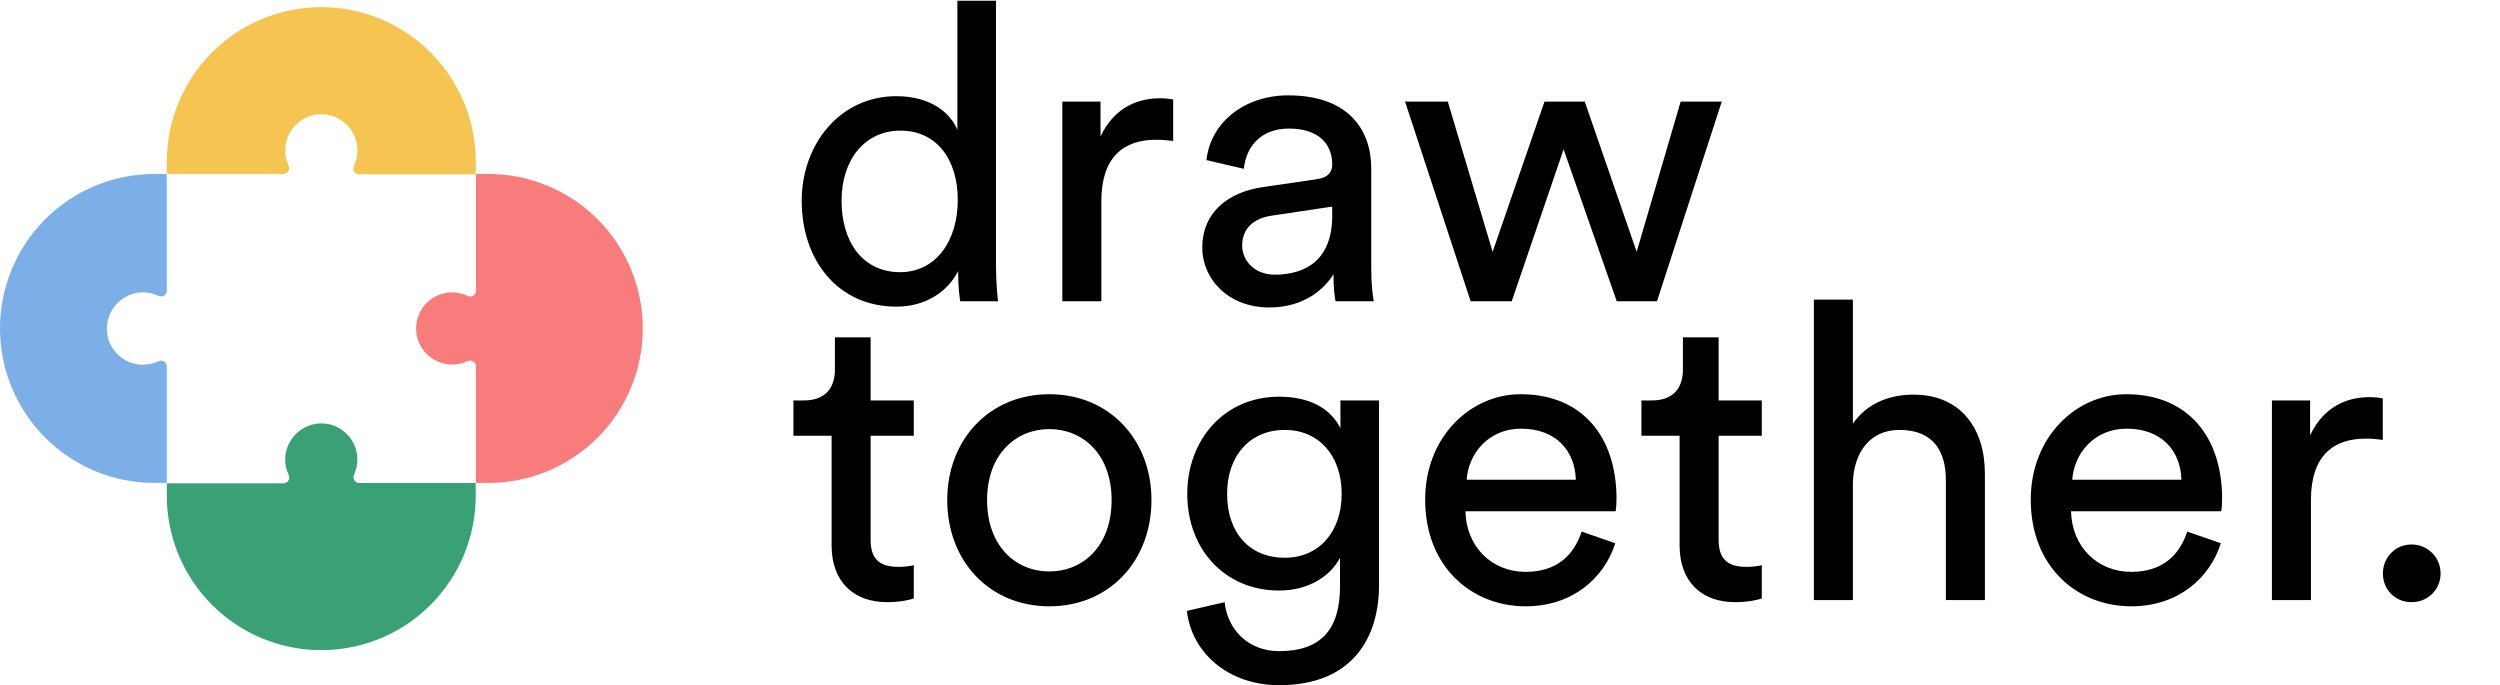 <svg width="1054" height="289" viewBox="0 0 1054 289" fill="none" xmlns="http://www.w3.org/2000/svg">
<path d="M354.8 84.65C354.8 67.325 364.6 55.075 379.65 55.075C394.7 55.075 403.8 66.975 403.8 84.3C403.8 101.625 394.525 114.75 379.475 114.75C363.725 114.75 354.8 101.975 354.8 84.65ZM403.975 115.625C403.975 120.7 404.5 125.075 404.85 127H420.775C420.6 125.6 419.9 119.475 419.9 111.425V0.3H403.625V54.725C400.825 47.9 392.775 40.55 377.9 40.55C354.1 40.55 338 60.85 338 84.65C338 109.675 353.225 129.275 377.9 129.275C391.025 129.275 399.95 122.275 403.975 114.225V115.625ZM494.606 41.95C493.731 41.775 491.456 41.425 489.181 41.425C480.606 41.425 470.106 44.575 463.981 57.525V42.825H447.881V127H464.331V84.825C464.331 66.275 473.606 58.925 487.431 58.925C489.706 58.925 492.156 59.1 494.606 59.45V41.95ZM506.889 104.425C506.889 117.725 517.914 129.625 535.064 129.625C550.114 129.625 558.514 121.575 562.189 115.625C562.189 121.75 562.714 124.9 563.064 127H579.164C578.814 124.9 578.114 120.525 578.114 113.175V71C578.114 54.55 568.314 40.2 543.114 40.2C524.914 40.2 510.389 51.4 508.639 67.5L524.389 71.175C525.439 61.375 531.914 54.2 543.464 54.2C556.239 54.2 561.664 61.025 561.664 69.25C561.664 72.225 560.264 74.85 555.189 75.55L532.439 78.875C517.914 80.975 506.889 89.375 506.889 104.425ZM537.339 115.8C528.939 115.8 523.689 109.85 523.689 103.55C523.689 96.025 528.939 92 535.939 90.95L561.664 87.1V90.95C561.664 109.325 550.814 115.8 537.339 115.8ZM651.165 42.825L629.29 106.175L610.39 42.825H592.365L620.015 127H637.34L659.215 62.95L681.615 127H698.59L725.89 42.825H708.565L690.015 106.175L668.14 42.825H651.165ZM367.05 142.225H352V155.875C352 163.225 348.15 168.825 339.05 168.825H334.5V183.7H350.6V229.9C350.6 245.125 359.7 253.875 374.05 253.875C379.65 253.875 383.85 252.825 385.25 252.3V238.3C383.85 238.65 380.875 239 378.775 239C370.2 239 367.05 235.15 367.05 227.45V183.7H385.25V168.825H367.05V142.225ZM442.403 240.925C428.403 240.925 416.153 230.425 416.153 210.825C416.153 191.4 428.403 180.9 442.403 180.9C456.403 180.9 468.653 191.4 468.653 210.825C468.653 230.425 456.403 240.925 442.403 240.925ZM442.403 166.2C417.203 166.2 399.353 185.275 399.353 210.825C399.353 236.55 417.203 255.625 442.403 255.625C467.603 255.625 485.453 236.55 485.453 210.825C485.453 185.275 467.603 166.2 442.403 166.2ZM500.374 257.55C502.474 275.575 518.224 288.875 539.224 288.875C570.899 288.875 581.399 268.05 581.399 246.7V168.825H565.124V180.55C560.924 172.15 552.174 167.25 539.224 167.25C516.124 167.25 500.549 185.45 500.549 208.2C500.549 232 516.824 248.975 539.224 248.975C551.824 248.975 560.924 242.85 564.949 235.15V247.225C564.949 265.425 556.899 274.525 539.224 274.525C526.449 274.525 517.524 265.6 516.299 253.875L500.374 257.55ZM541.674 235.15C526.799 235.15 517.349 224.65 517.349 208.2C517.349 191.925 527.149 181.25 541.674 181.25C555.849 181.25 565.649 191.925 565.649 208.2C565.649 224.475 555.849 235.15 541.674 235.15ZM618.346 202.25C619.046 191.4 627.446 180.725 641.271 180.725C656.146 180.725 664.021 190.175 664.371 202.25H618.346ZM666.821 224.125C663.671 233.575 656.846 241.1 643.196 241.1C629.021 241.1 618.171 230.6 617.821 215.55H681.171C681.346 214.5 681.521 212.4 681.521 210.3C681.521 184.05 666.996 166.2 641.096 166.2C619.921 166.2 600.846 184.225 600.846 210.65C600.846 239.175 620.621 255.625 643.196 255.625C662.796 255.625 676.271 243.9 680.996 229.025L666.821 224.125ZM724.57 142.225H709.52V155.875C709.52 163.225 705.67 168.825 696.57 168.825H692.02V183.7H708.12V229.9C708.12 245.125 717.22 253.875 731.57 253.875C737.17 253.875 741.37 252.825 742.77 252.3V238.3C741.37 238.65 738.395 239 736.295 239C727.72 239 724.57 235.15 724.57 227.45V183.7H742.77V168.825H724.57V142.225ZM781.177 203.475C781.527 191.05 788.177 181.25 800.777 181.25C815.477 181.25 820.377 190.7 820.377 202.425V253H836.827V199.625C836.827 180.9 826.852 166.375 806.727 166.375C797.102 166.375 787.302 169.7 781.177 178.625V126.3H764.727V253H781.177V203.475ZM873.668 202.25C874.368 191.4 882.768 180.725 896.593 180.725C911.468 180.725 919.343 190.175 919.693 202.25H873.668ZM922.143 224.125C918.993 233.575 912.168 241.1 898.518 241.1C884.343 241.1 873.493 230.6 873.143 215.55H936.493C936.668 214.5 936.843 212.4 936.843 210.3C936.843 184.05 922.318 166.2 896.418 166.2C875.243 166.2 856.168 184.225 856.168 210.65C856.168 239.175 875.943 255.625 898.518 255.625C918.118 255.625 931.593 243.9 936.318 229.025L922.143 224.125ZM1004.57 167.95C1003.69 167.775 1001.42 167.425 999.142 167.425C990.567 167.425 980.067 170.575 973.942 183.525V168.825H957.842V253H974.292V210.825C974.292 192.275 983.567 184.925 997.392 184.925C999.667 184.925 1002.12 185.1 1004.57 185.45V167.95ZM1004.63 241.8C1004.63 248.625 1009.88 253.875 1016.7 253.875C1023.53 253.875 1028.95 248.625 1028.95 241.8C1028.95 234.975 1023.53 229.55 1016.7 229.55C1009.88 229.55 1004.63 234.975 1004.63 241.8Z" fill="black"/>
<g clip-path="url(#clip0_111:14134)">
<path d="M205.876 203.61C214.428 203.61 222.897 201.925 230.798 198.652C238.699 195.379 245.878 190.581 251.926 184.532C257.973 178.484 262.77 171.303 266.043 163.4C269.316 155.498 271 147.028 271 138.474V138.474C271 121.199 264.139 104.631 251.926 92.415C239.713 80.2 223.148 73.337 205.876 73.337H200.676V122.523C200.683 122.937 200.585 123.345 200.391 123.709C200.196 124.074 199.912 124.383 199.565 124.607C199.218 124.831 198.819 124.962 198.407 124.989C197.995 125.016 197.582 124.937 197.209 124.76C194.945 123.662 192.442 123.149 189.929 123.269C185.963 123.458 182.227 125.191 179.52 128.096C176.813 131.002 175.349 134.85 175.439 138.821C175.529 142.791 177.168 146.569 180.005 149.348C182.841 152.127 186.651 153.688 190.622 153.696C192.851 153.697 195.053 153.205 197.07 152.257C197.445 152.068 197.861 151.978 198.28 151.995C198.699 152.012 199.107 152.136 199.464 152.354C199.822 152.573 200.118 152.88 200.324 153.245C200.53 153.61 200.639 154.022 200.641 154.441V203.61" fill="#F97C7C"/>
<path d="M70.342 73.338H119.501C119.906 73.327 120.303 73.217 120.655 73.017C121.008 72.816 121.305 72.532 121.521 72.189C121.737 71.846 121.865 71.454 121.894 71.05C121.922 70.645 121.851 70.24 121.685 69.87C120.729 67.855 120.237 65.651 120.246 63.421C120.241 61.132 120.751 58.872 121.74 56.808C122.729 54.745 124.17 52.93 125.956 51.5C127.742 50.07 129.828 49.062 132.058 48.549C134.288 48.037 136.604 48.034 138.836 48.541C141.067 49.048 143.155 50.051 144.945 51.476C146.735 52.902 148.181 54.712 149.174 56.774C150.168 58.835 150.684 61.094 150.685 63.382C150.685 65.671 150.17 67.93 149.177 69.992C149 70.365 148.921 70.777 148.947 71.189C148.974 71.602 149.106 72.001 149.33 72.348C149.554 72.695 149.863 72.979 150.227 73.174C150.592 73.368 151 73.466 151.413 73.459H200.572V68.258C200.588 59.694 198.915 51.211 195.65 43.294C192.384 35.377 187.59 28.182 181.541 22.121C175.492 16.06 168.307 11.251 160.398 7.97C152.489 4.689 144.011 3 135.448 3V3C118.176 3 101.612 9.863 89.399 22.078C77.186 34.294 70.324 50.861 70.324 68.136" fill="#F6C451"/>
<path d="M70.324 203.61V154.441C70.314 154.036 70.204 153.64 70.003 153.287C69.803 152.935 69.519 152.637 69.175 152.421C68.832 152.205 68.441 152.077 68.037 152.048C67.632 152.019 67.227 152.091 66.857 152.257C64.49 153.399 61.866 153.907 59.244 153.732C56.621 153.556 54.089 152.704 51.894 151.258C49.699 149.812 47.916 147.821 46.72 145.48C45.523 143.139 44.955 140.528 45.068 137.902C45.239 134.097 46.819 130.491 49.501 127.786C52.183 125.082 55.774 123.472 59.577 123.269C62.085 123.149 64.582 123.662 66.84 124.76C67.213 124.937 67.626 125.016 68.038 124.989C68.45 124.962 68.849 124.831 69.196 124.607C69.543 124.383 69.827 124.074 70.022 123.709C70.216 123.345 70.314 122.937 70.307 122.523V73.337H65.107C47.838 73.342 31.278 80.207 19.068 92.421C6.859 104.636 -6.1172e-07 121.202 0 138.474H0C0 155.749 6.861 172.317 19.074 184.532C31.287 196.748 47.852 203.61 65.124 203.61" fill="#7CAEE8"/>
<path d="M200.572 203.645H151.413C151.007 203.635 150.611 203.525 150.258 203.324C149.906 203.124 149.609 202.839 149.392 202.496C149.176 202.153 149.048 201.762 149.02 201.357C148.991 200.953 149.063 200.548 149.229 200.178C150.336 197.814 150.818 195.205 150.626 192.601C150.435 189.998 149.577 187.487 148.136 185.311C146.695 183.135 144.718 181.366 142.396 180.174C140.074 178.982 137.484 178.408 134.876 178.506C131.071 178.685 127.469 180.27 124.766 182.954C122.063 185.638 120.452 189.231 120.246 193.035C120.126 195.543 120.639 198.041 121.737 200.299C121.914 200.672 121.993 201.085 121.966 201.497C121.939 201.909 121.808 202.308 121.584 202.655C121.36 203.002 121.051 203.287 120.687 203.481C120.322 203.676 119.914 203.774 119.501 203.766H70.324V208.968C70.324 217.521 72.009 225.991 75.281 233.894C78.554 241.797 83.351 248.977 89.399 255.026C101.612 267.241 118.176 274.104 135.448 274.104V274.104C152.72 274.104 169.285 267.241 181.498 255.026C193.711 242.81 200.572 226.243 200.572 208.968" fill="#3AA075"/>
</g>
<defs>
<clipPath id="clip0_111:14134">
<rect width="271" height="271" fill="white" transform="translate(0 3)"/>
</clipPath>
</defs>
</svg>
